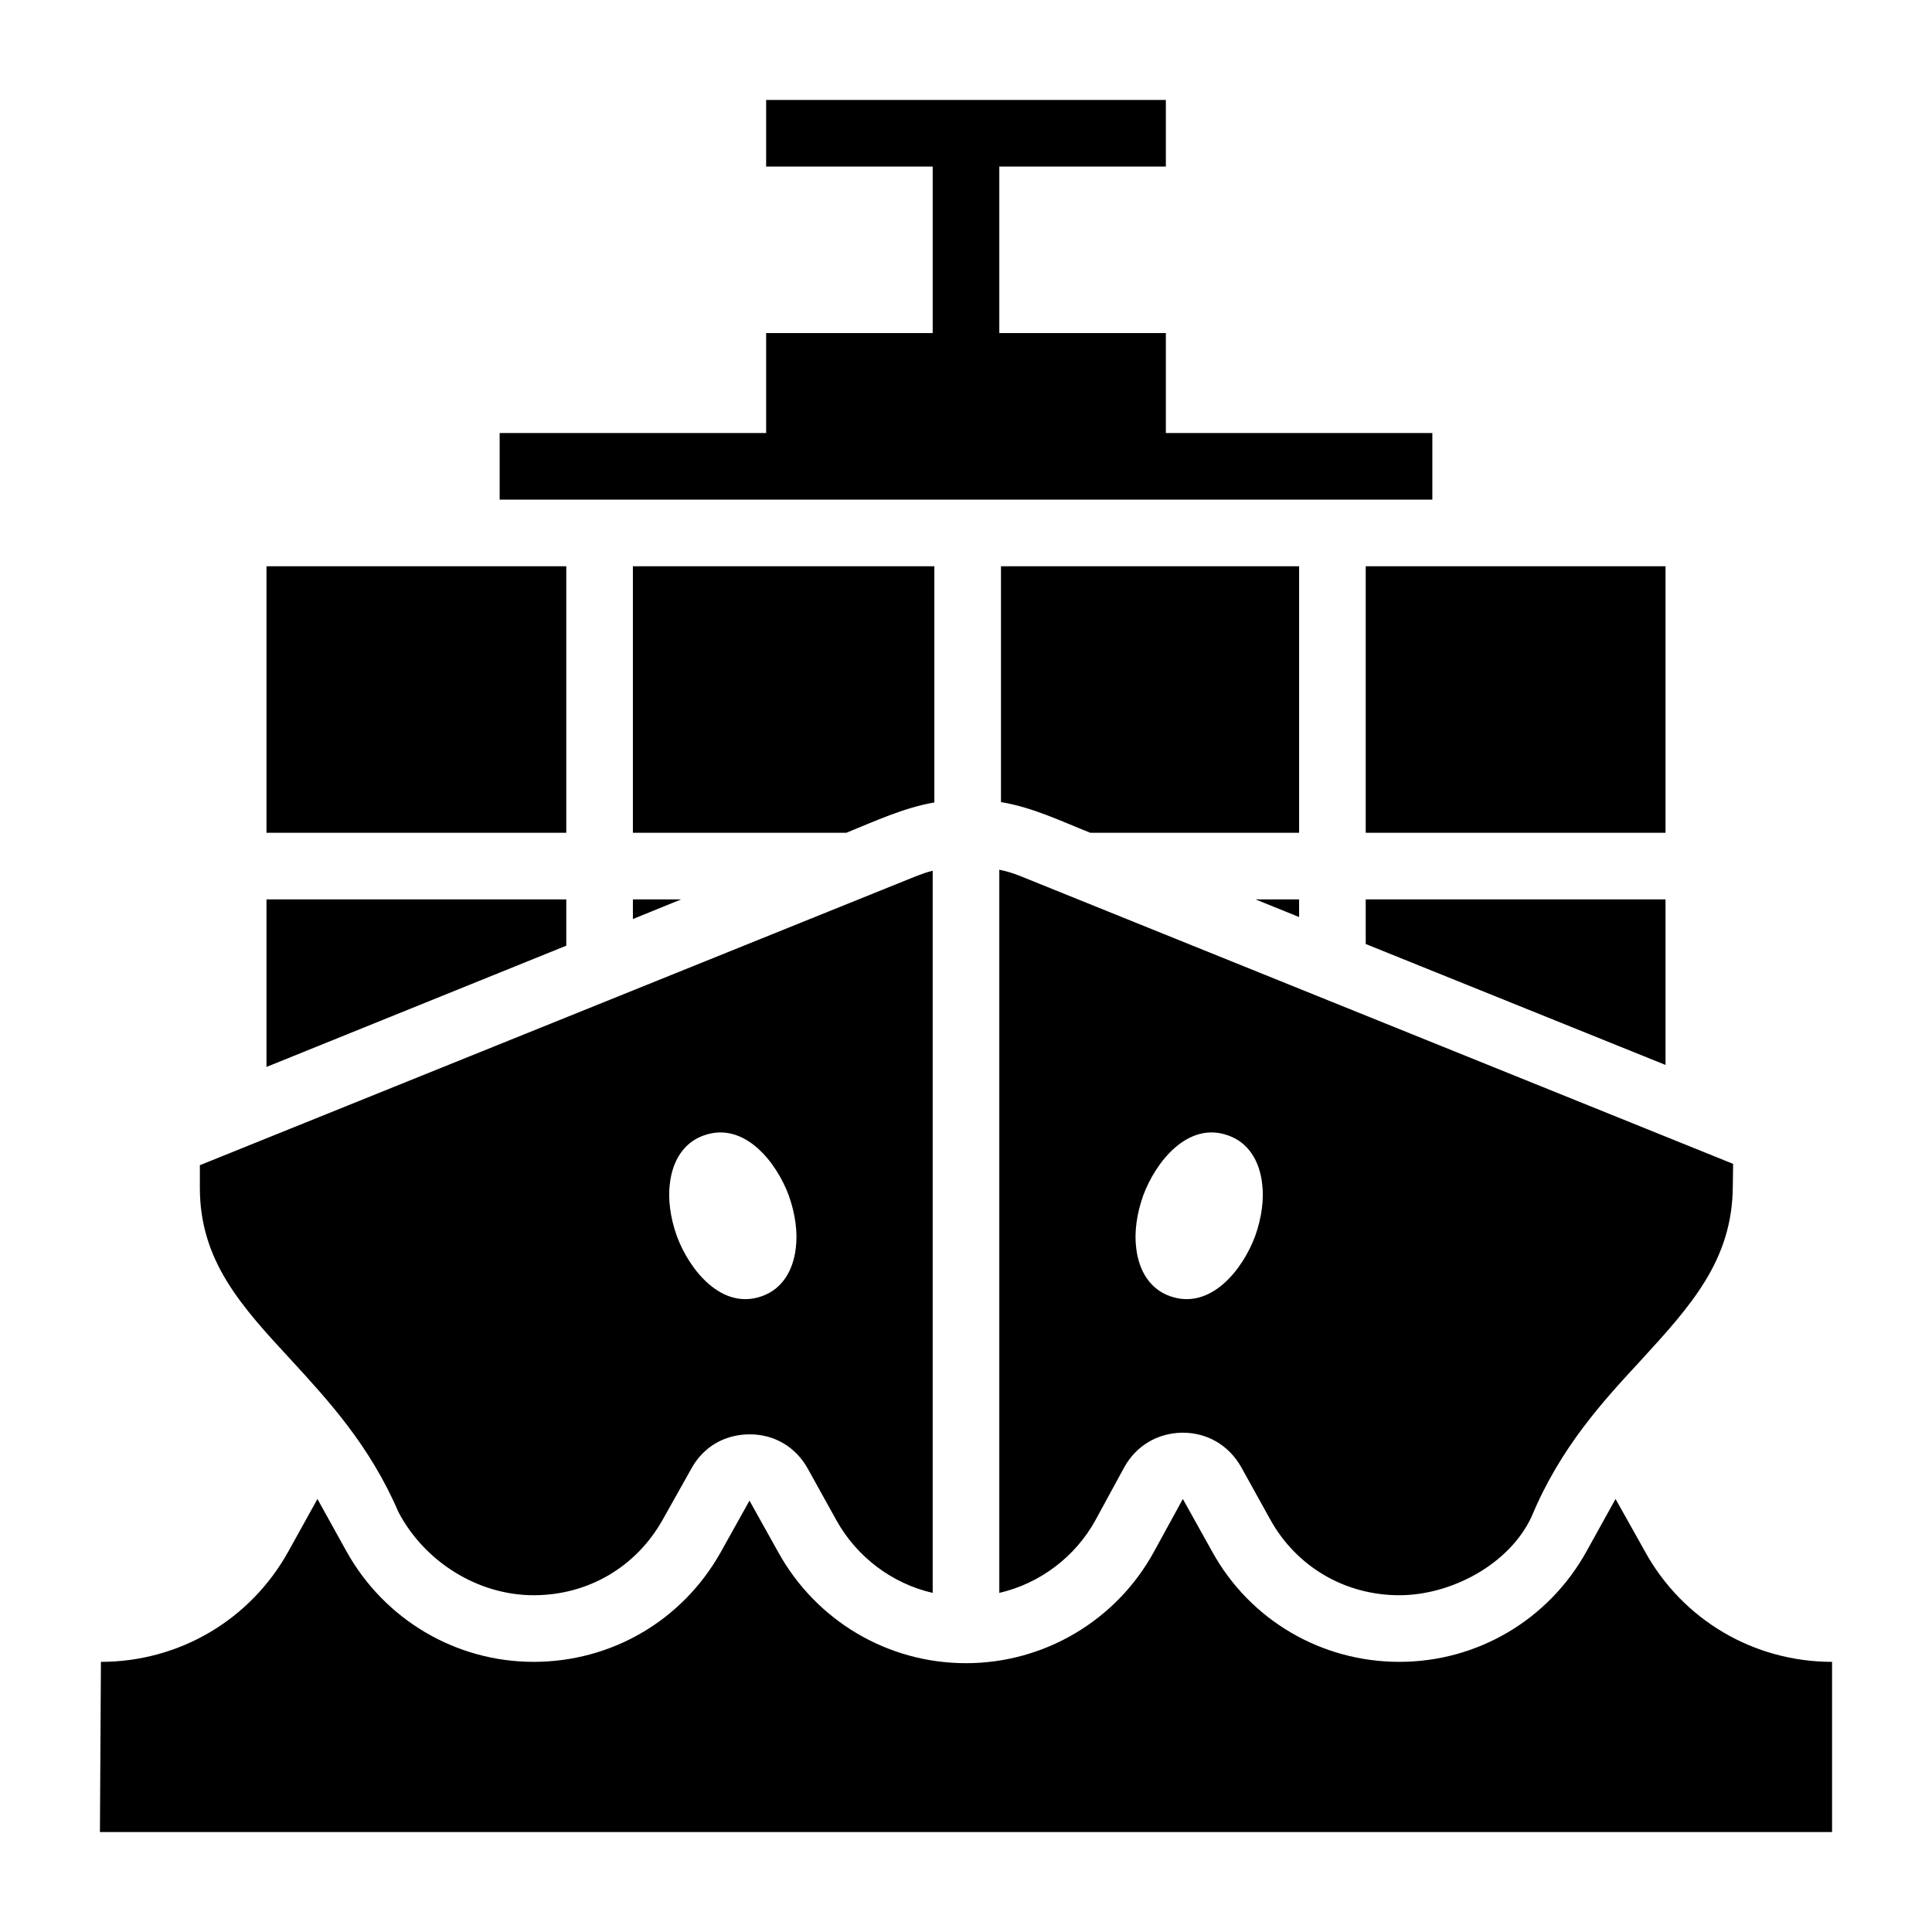 <?xml version="1.0" encoding="UTF-8"?>
<!DOCTYPE svg PUBLIC "-//W3C//DTD SVG 1.1//EN" "http://www.w3.org/Graphics/SVG/1.1/DTD/svg11.dtd">
<svg xmlns="http://www.w3.org/2000/svg" xml:space="preserve" width="580px" height="580px" shape-rendering="geometricPrecision" text-rendering="geometricPrecision" image-rendering="optimizeQuality" fill-rule="nonzero" clip-rule="nonzero" viewBox="0 0 5800 5800" xmlns:xlink="http://www.w3.org/1999/xlink">
	<title>container_ship icon</title>
	<desc>container_ship icon from the IconExperience.com I-Collection. Copyright by INCORS GmbH (www.incors.com).</desc>
	<path id="curve0"  d="M2300 300c400,0 800,0 1200,0l0 200 -500 0 0 500 500 0 0 300 800 0 0 200 -2800 0 0 -200 800 0 0 -300 500 0 0 -500 -500 0 0 -200zm2700 1400l0 800 -900 0 0 -800c300,0 600,0 900,0zm-1100 0l0 800 -627 0c-88,-35 -175,-77 -268,-92l0 -708 895 0zm-1095 0l0 709c-92,16 -178,56 -264,91l-641 0 0 -800 905 0zm-1105 0l0 800 -900 0 0 -800c300,0 600,0 900,0zm1732 1889c-20,56 -27,112 -21,158 8,69 42,123 101,144 122,44 219,-80 256,-180 20,-56 27,-112 21,-158 -8,-69 -42,-123 -101,-144 -123,-45 -220,82 -256,180zm-1064 0c-36,-98 -133,-225 -256,-180 -59,21 -93,75 -101,144 -6,46 1,102 21,158 37,100 134,224 256,180 59,-21 93,-75 101,-144 6,-46 -1,-102 -21,-158zm-2065 1400c235,0 449,-126 563,-332l87 -157 87 157c114,205 328,332 562,332 234,0 446,-124 561,-328l87 -156 87 156c114,205 328,332 563,332 235,0 451,-128 564,-334l87 -159 88 158c113,205 327,331 562,331 234,0 448,-126 562,-332l87 -157 88 157c113,206 327,332 562,332l0 511 -5200 0 3 -511zm2448 -2359c16,-6 32,-12 49,-16l0 2168c-122,-28 -228,-108 -289,-218l-86 -155c-36,-65 -100,-103 -174,-103 -75,0 -139,37 -175,102l-87 155c-80,142 -224,226 -387,226 -168,0 -328,-101 -406,-250 -86,-200 -211,-335 -320,-454 -151,-163 -276,-299 -276,-519l0 -68 2151 -868zm249 -19c21,4 43,11 63,19l2140 864 -1 67c-1,223 -127,360 -277,524 -113,122 -241,261 -327,468 -67,144 -242,236 -397,236 -163,0 -309,-85 -388,-228l-87 -157c-37,-65 -101,-103 -176,-103 -75,1 -139,39 -175,104l-86 158c-60,110 -167,191 -289,219l0 -2171zm2000 89l0 497 -900 -363 0 -134 900 0zm-4200 503l0 -503 900 0 0 139 -900 364zm1100 -444l0 -59 145 0 -145 59zm1869 -59l131 0 0 53 -131 -53z"/>
</svg>
